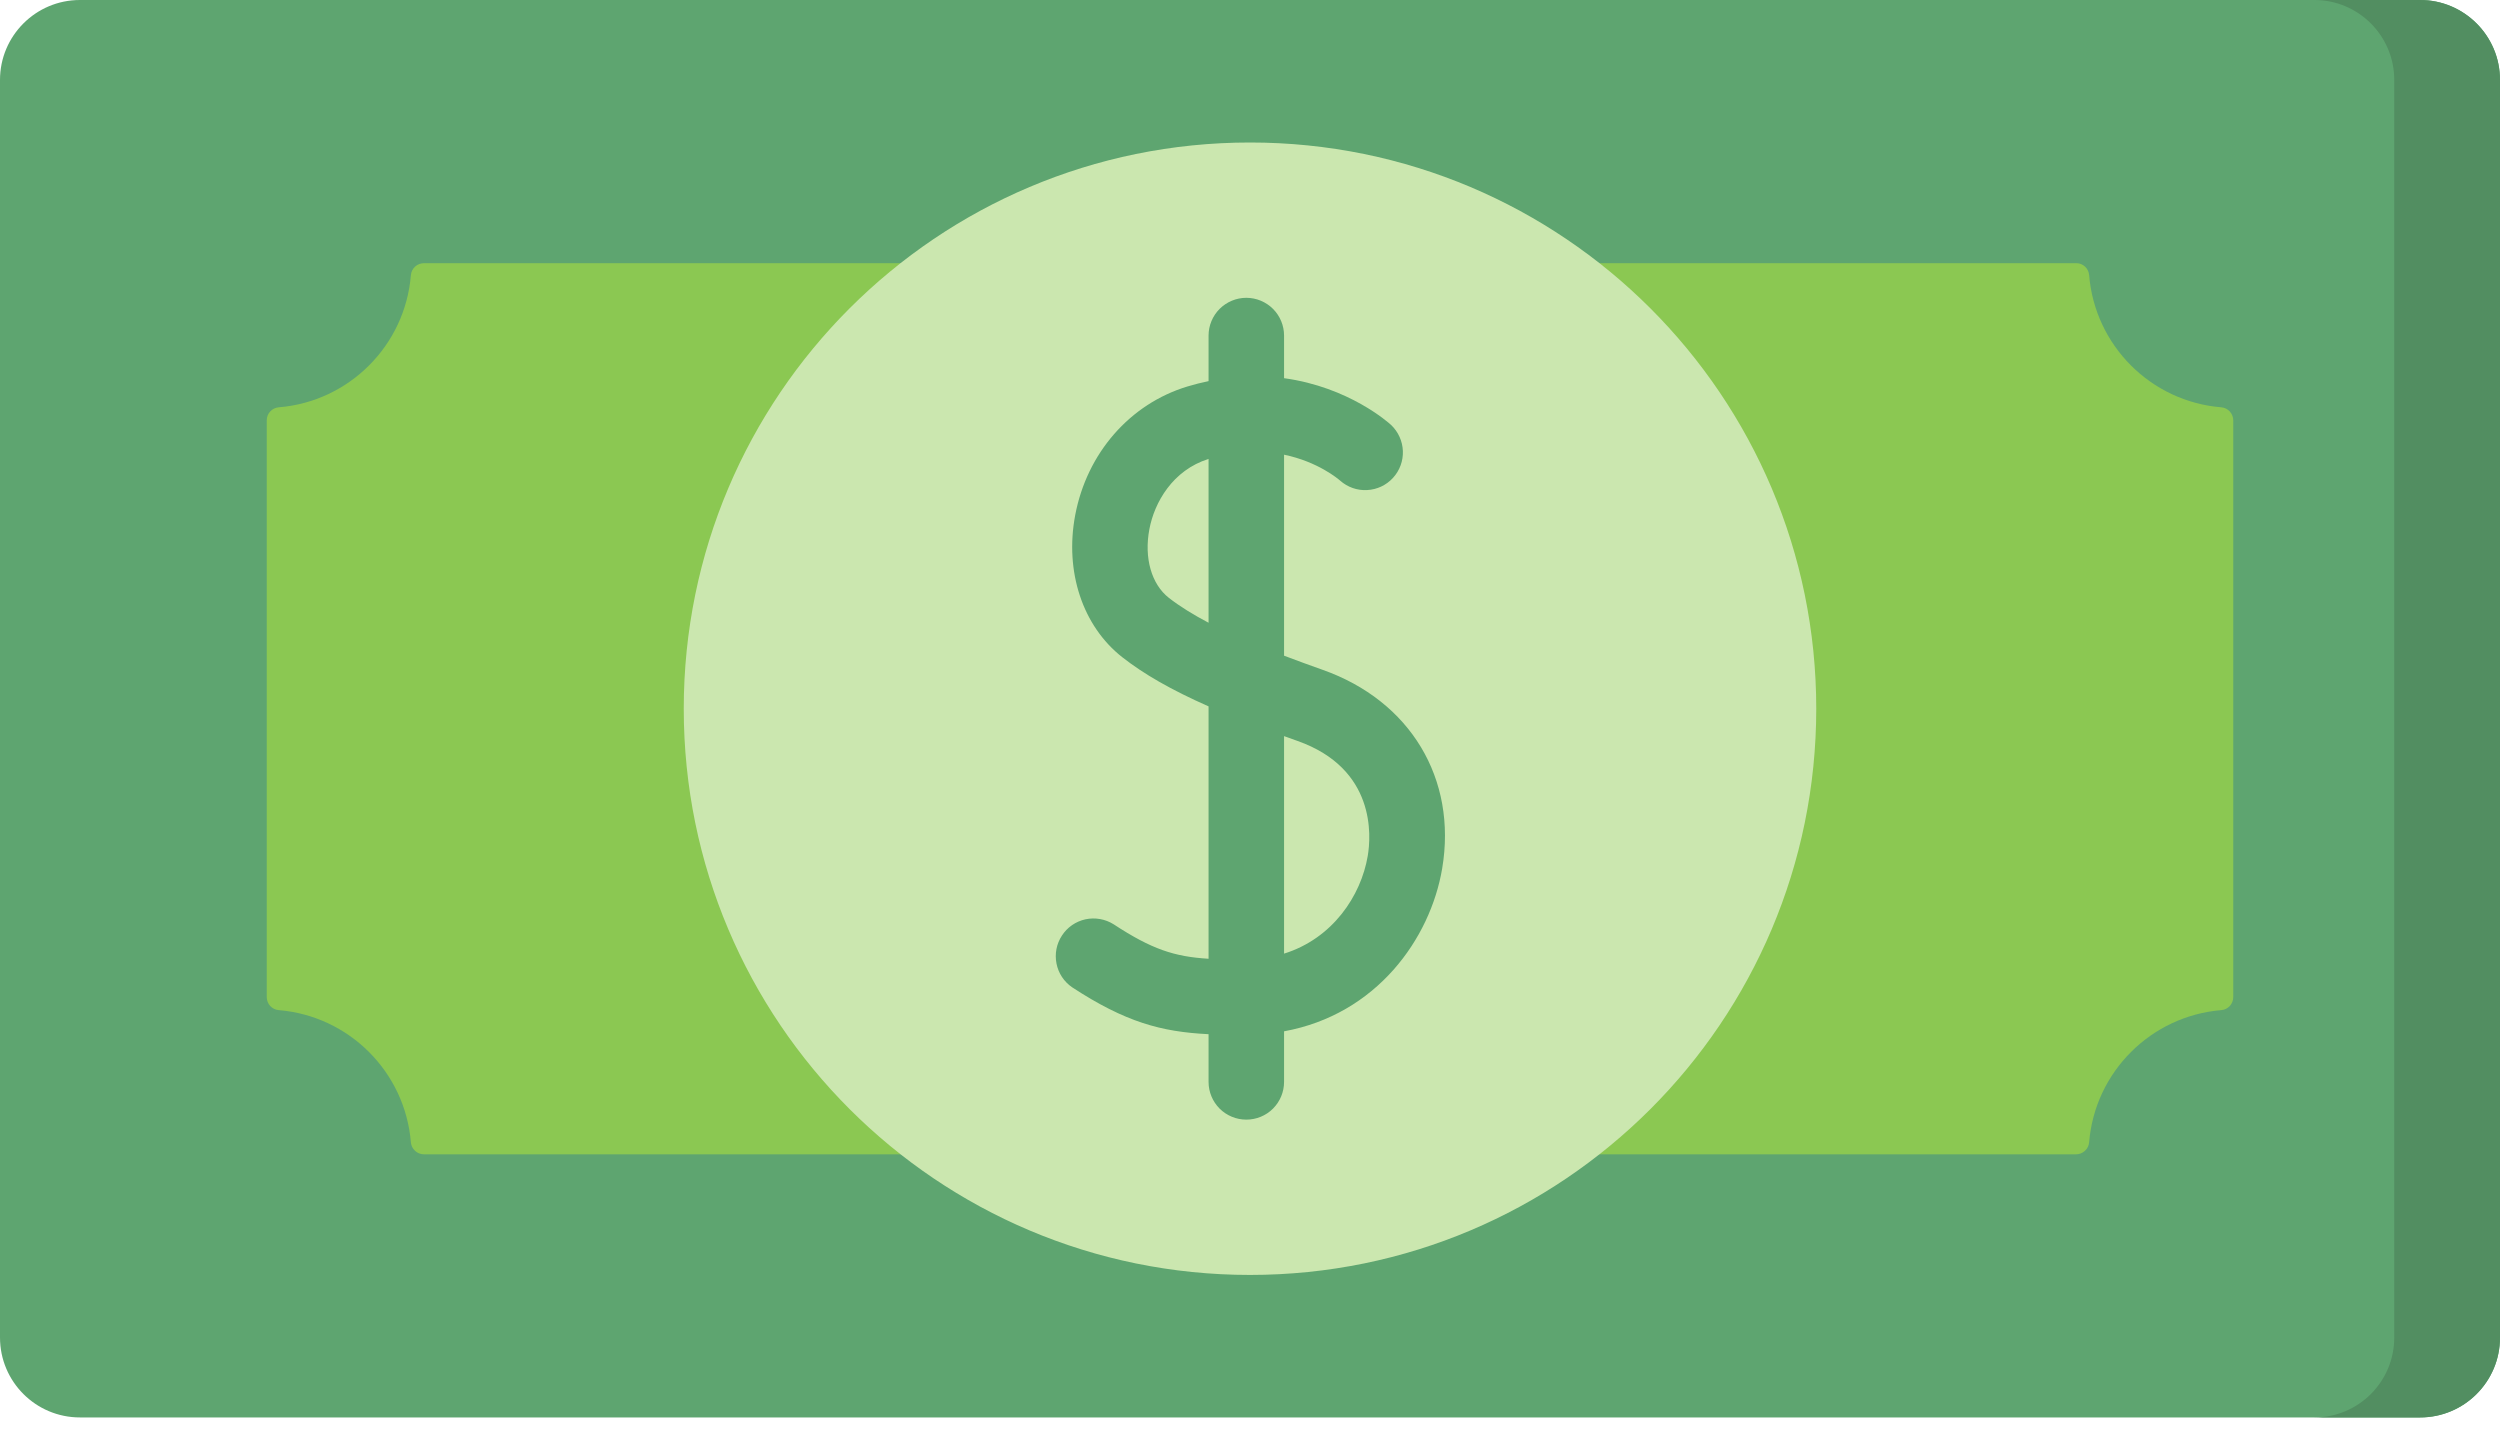 <svg width="40" height="23" viewBox="0 0 40 23" fill="none" xmlns="http://www.w3.org/2000/svg">
<path d="M38.721 22.679H1.279C0.573 22.679 0 22.107 0 21.4V1.279C0 0.573 0.573 0 1.279 0H38.721C39.427 0 40 0.573 40 1.279V21.4C40 22.107 39.427 22.679 38.721 22.679Z" fill="#5EA570"/>
<path d="M38.721 0H37.029C37.736 0 38.308 0.573 38.308 1.279V21.4C38.308 22.107 37.736 22.679 37.029 22.679H38.721C39.427 22.679 40 22.107 40 21.4V1.279C40 0.573 39.427 0 38.721 0Z" fill="#528E61"/>
<path d="M35.54 16.162C35.593 16.158 35.641 16.134 35.677 16.096C35.712 16.057 35.732 16.006 35.732 15.954V6.726C35.732 6.673 35.712 6.623 35.677 6.584C35.641 6.545 35.593 6.521 35.54 6.517C34.414 6.425 33.516 5.526 33.426 4.399C33.421 4.348 33.398 4.3 33.36 4.265C33.322 4.23 33.273 4.211 33.222 4.211H6.783C6.73 4.211 6.679 4.231 6.641 4.266C6.602 4.302 6.578 4.351 6.574 4.403C6.482 5.528 5.585 6.425 4.46 6.517C4.407 6.521 4.359 6.545 4.323 6.584C4.287 6.622 4.268 6.673 4.268 6.726V15.954C4.268 16.006 4.288 16.057 4.323 16.096C4.359 16.134 4.407 16.158 4.46 16.162C5.585 16.255 6.482 17.152 6.574 18.277C6.578 18.329 6.602 18.378 6.641 18.413C6.679 18.449 6.73 18.469 6.783 18.469H33.217C33.27 18.469 33.32 18.449 33.359 18.413C33.398 18.378 33.422 18.329 33.426 18.277C33.518 17.152 34.415 16.255 35.54 16.162Z" fill="#8BC852"/>
<path d="M20 20.399C25.004 20.399 29.06 16.343 29.06 11.34C29.06 6.336 25.004 2.28 20 2.28C14.996 2.28 10.94 6.336 10.94 11.34C10.94 16.343 14.996 20.399 20 20.399Z" fill="#CBE7AF"/>
<path d="M21.162 10.717C20.956 10.644 20.75 10.569 20.545 10.491V7.275C21.09 7.388 21.416 7.667 21.442 7.69C21.561 7.795 21.716 7.85 21.874 7.841C22.033 7.833 22.181 7.763 22.288 7.646C22.395 7.529 22.452 7.375 22.446 7.216C22.44 7.058 22.372 6.908 22.257 6.799C22.22 6.765 21.584 6.193 20.545 6.051V5.369C20.545 5.209 20.481 5.055 20.368 4.942C20.255 4.829 20.101 4.765 19.941 4.765C19.781 4.765 19.628 4.829 19.514 4.942C19.401 5.055 19.337 5.209 19.337 5.369V6.098C19.224 6.121 19.112 6.15 19.001 6.183C18.079 6.461 17.39 7.25 17.203 8.243C17.033 9.147 17.322 10.017 17.956 10.515C18.303 10.787 18.738 11.037 19.337 11.302V15.34C18.788 15.307 18.426 15.187 17.817 14.788C17.683 14.704 17.521 14.676 17.367 14.709C17.212 14.743 17.077 14.836 16.991 14.969C16.904 15.101 16.873 15.262 16.904 15.417C16.934 15.572 17.025 15.709 17.156 15.798C18.005 16.353 18.58 16.51 19.337 16.547V17.311C19.337 17.471 19.401 17.624 19.514 17.738C19.628 17.851 19.781 17.914 19.941 17.914C20.101 17.914 20.255 17.851 20.368 17.738C20.481 17.624 20.545 17.471 20.545 17.311V16.501C22.022 16.232 22.885 15.023 23.075 13.895C23.316 12.46 22.565 11.213 21.162 10.717ZM18.701 9.565C18.423 9.347 18.303 8.926 18.39 8.467C18.47 8.04 18.762 7.523 19.337 7.343V9.964C19.096 9.837 18.879 9.704 18.701 9.565ZM21.884 13.694C21.776 14.334 21.321 15.016 20.545 15.258V11.778C20.615 11.804 20.686 11.829 20.76 11.855C22.015 12.299 21.938 13.375 21.884 13.694Z" fill="#5EA570"/>
</svg>
